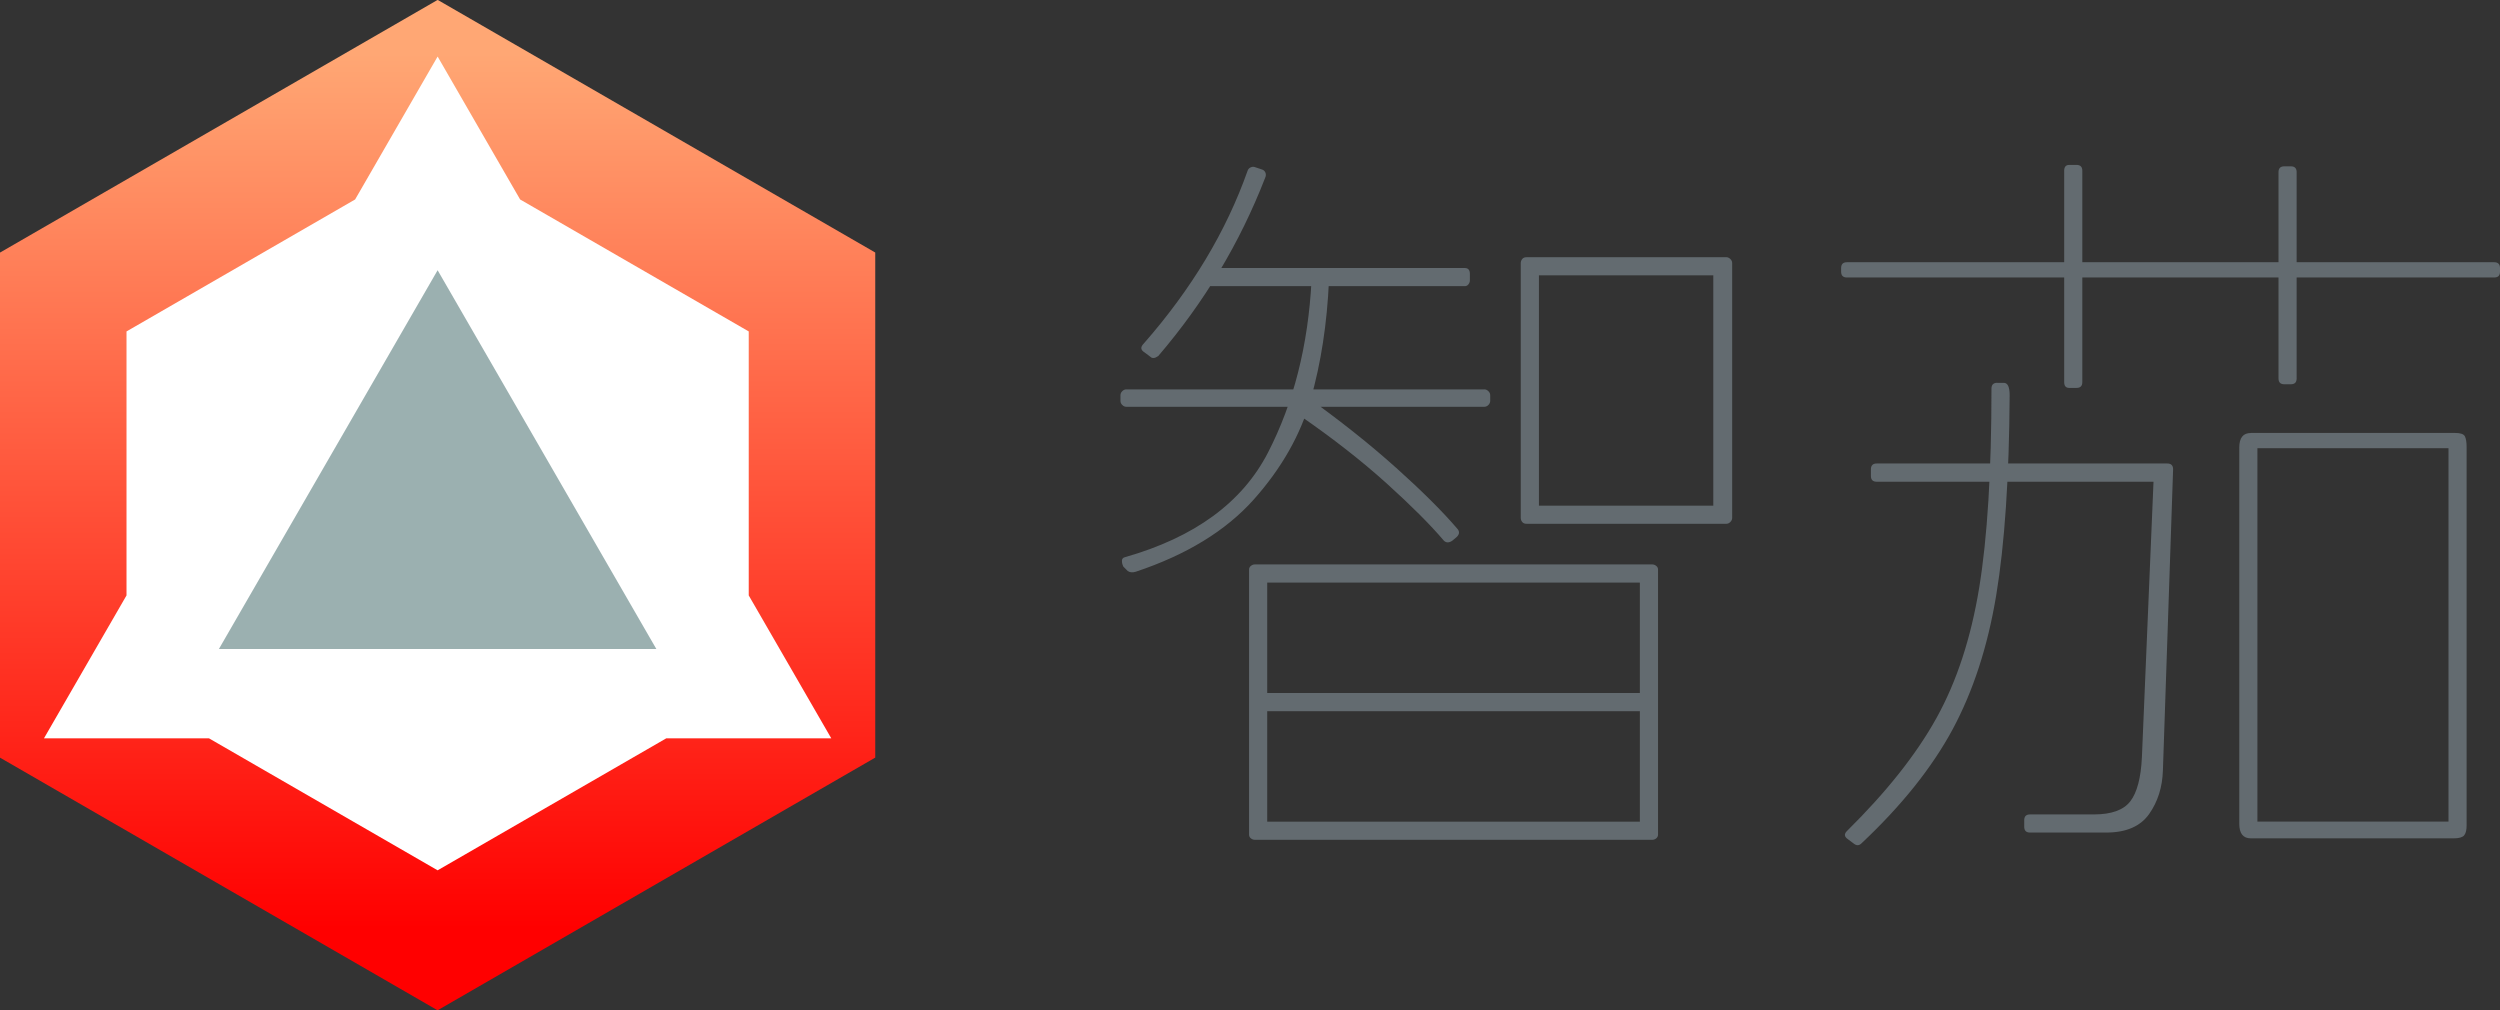 <?xml version="1.0" encoding="UTF-8"?>
<svg id="_圖層_2" data-name="圖層 2" xmlns="http://www.w3.org/2000/svg" xmlns:xlink="http://www.w3.org/1999/xlink" viewBox="0 0 513 207.28">
  <rect x="0" y="0" width="513" height="207.28" fill="#333333" stroke="none"/>
  <defs>
    <style>
      .cls-1 {
        fill: url(#_未命名漸層_63);
      }

      .cls-1, .cls-2, .cls-3, .cls-4 {
        stroke-width: 0px;
      }

      .cls-2 {
        fill: #636b70;
      }

      .cls-3 {
        fill: #9bb0b0;
      }

      .cls-4 {
        fill: #fff;
      }
    </style>
    <linearGradient id="_未命名漸層_63" data-name="未命名漸層 63" x1="89.8" y1="10.98" x2="89.8" y2="190.5" gradientUnits="userSpaceOnUse">
      <stop offset="0" stop-color="#ffa774"/>
      <stop offset="1" stop-color="red"/>
    </linearGradient>
  </defs>
  <g id="_圖層_1-2" data-name="圖層 1">
    <g>
      <g>
        <path class="cls-1" d="m89.85,0L.1,51.82v103.64l89.75,51.82,89.75-51.82V51.82L89.85,0Zm-.1.01L0,51.83v103.64l89.75,51.82,89.75-51.82V51.83L89.75.01Z"/>
        <polygon class="cls-4" points="89.8 178.59 42.89 151.51 9.02 151.51 25.96 122.18 25.96 68.01 72.87 40.93 89.8 11.6 106.73 40.93 153.64 68.01 153.64 122.18 170.58 151.51 136.71 151.51 89.8 178.59"/>
        <polygon class="cls-3" points="89.8 55.45 134.68 133.17 44.92 133.17 89.8 55.45"/>
      </g>
      <g>
        <path class="cls-2" d="m230.29,80.27c.25-.25.52-.37.82-.37h73.49c.3,0,.57.13.82.37.25.25.37.52.37.82v1.19c0,.3-.13.57-.37.82-.25.25-.52.37-.82.37h-73.49c-.3,0-.57-.12-.82-.37-.25-.25-.37-.52-.37-.82v-1.19c0-.3.12-.57.37-.82Zm1.12,36.9l-.89-.89c-.2-.4-.3-.79-.3-1.19s.2-.65.6-.75c14.31-4.07,24.1-11.23,29.37-21.47,5.27-10.23,8.25-22.01,8.94-35.33h3.58c-.4,8.85-1.64,16.95-3.73,24.3-2.09,7.36-5.99,14.24-11.7,20.65-5.72,6.41-13.79,11.35-24.22,14.83-.7.2-1.24.15-1.64-.15Zm4.62-43.98l-1.19-.89c-.8-.5-.85-1.09-.15-1.79,9.84-11.23,16.94-23.06,21.32-35.48.1-.3.3-.52.6-.67.3-.15.6-.17.89-.07l1.34.45c.4.1.67.32.82.67.15.35.12.72-.07,1.12-5.17,13.32-12.47,25.49-21.91,36.52-.7.5-1.24.55-1.64.15Zm9.99-14.46l1.34-3.73h53.22c.69,0,1.04.4,1.04,1.19v1.34c0,.3-.1.57-.3.82-.2.25-.45.37-.75.37h-54.56Zm10.66,57.39c.25-.2.52-.3.82-.3h81.54c.3,0,.57.1.82.3.25.2.37.45.37.75v54.41c0,.3-.13.54-.37.75-.25.2-.52.3-.82.3h-81.54c-.3,0-.57-.1-.82-.3-.25-.2-.37-.45-.37-.75v-54.41c0-.3.12-.54.37-.75Zm2.16,26.09h80.35v3.73h-80.35v-3.73Zm1.19,26.39h76.47v-49.05h-76.47v49.05Zm26.39-72.67c5.37,4.82,9.54,8.97,12.52,12.45.6.6.6,1.19,0,1.79l-.89.75c-.7.5-1.29.5-1.79,0-2.78-3.28-6.71-7.2-11.78-11.78-5.07-4.57-10.98-9.19-17.74-13.86l1.19-4.02c6.96,4.97,13.12,9.86,18.49,14.68Zm68.65,11.18c-.25.25-.52.37-.82.37h-41c-.4,0-.7-.12-.89-.37-.2-.25-.3-.52-.3-.82v-52.32c0-.3.1-.57.3-.82.2-.25.5-.37.89-.37h41c.3,0,.57.13.82.37.25.25.37.52.37.82v52.32c0,.3-.13.57-.37.82Zm-3.5-3.35v-47.26h-35.78v47.26h35.78Z"/>
        <path class="cls-2" d="m378.99,53.81h132.82c.79,0,1.19.4,1.19,1.19v.75c0,.8-.4,1.19-1.19,1.19h-132.82c-.8,0-1.19-.4-1.19-1.19v-.75c0-.79.4-1.19,1.19-1.19Zm30.86,24.75h1.34c.79,0,1.19.85,1.19,2.53-.1,16.9-1.02,30.59-2.76,41.07-1.74,10.49-4.72,19.65-8.94,27.5-4.23,7.85-10.46,15.65-18.71,23.4-.5.5-1.04.5-1.64,0l-1.19-.89c-.7-.5-.75-1.04-.15-1.64,8.15-8.05,14.29-15.8,18.41-23.26,4.12-7.45,7.03-16.32,8.72-26.61,1.69-10.29,2.53-23.93,2.53-40.92,0-.79.4-1.19,1.19-1.19Zm-25.94,19.08v-1.34c0-.79.4-1.19,1.19-1.19h59.63c.79,0,1.19.4,1.19,1.19l-2.09,61.72c-.1,3.48-1.04,6.48-2.83,9.02-1.79,2.53-4.72,3.8-8.79,3.8h-15.65c-.8,0-1.19-.4-1.19-1.19v-1.34c0-.8.4-1.19,1.19-1.19h13.12c3.58,0,6.06-.89,7.45-2.68,1.39-1.79,2.19-4.82,2.39-9.09l2.38-56.5h-56.8c-.8,0-1.19-.4-1.19-1.19Zm42.19-18.04h-1.49c-.7,0-1.04-.4-1.04-1.19v-43.38c0-.79.35-1.19,1.04-1.19h1.49c.79,0,1.19.4,1.19,1.19v43.38c0,.8-.4,1.19-1.19,1.19Zm35.78,9.24h41.89c1.09,0,1.76.22,2.01.67.25.45.37,1.22.37,2.31v77.52c0,.99-.17,1.69-.52,2.09-.35.4-1.07.6-2.16.6h-41.59c-1.59,0-2.38-1-2.38-2.98v-77.22c0-1.99.79-2.98,2.38-2.98Zm1.34,79.75h39.21v-76.62h-39.21v76.62Zm6.86-89.74h-1.34c-.8,0-1.19-.4-1.19-1.19v-42.34c0-.79.4-1.19,1.19-1.19h1.34c.79,0,1.19.4,1.19,1.19v42.34c0,.8-.4,1.19-1.19,1.19Z"/>
      </g>
    </g>
  </g>
</svg>